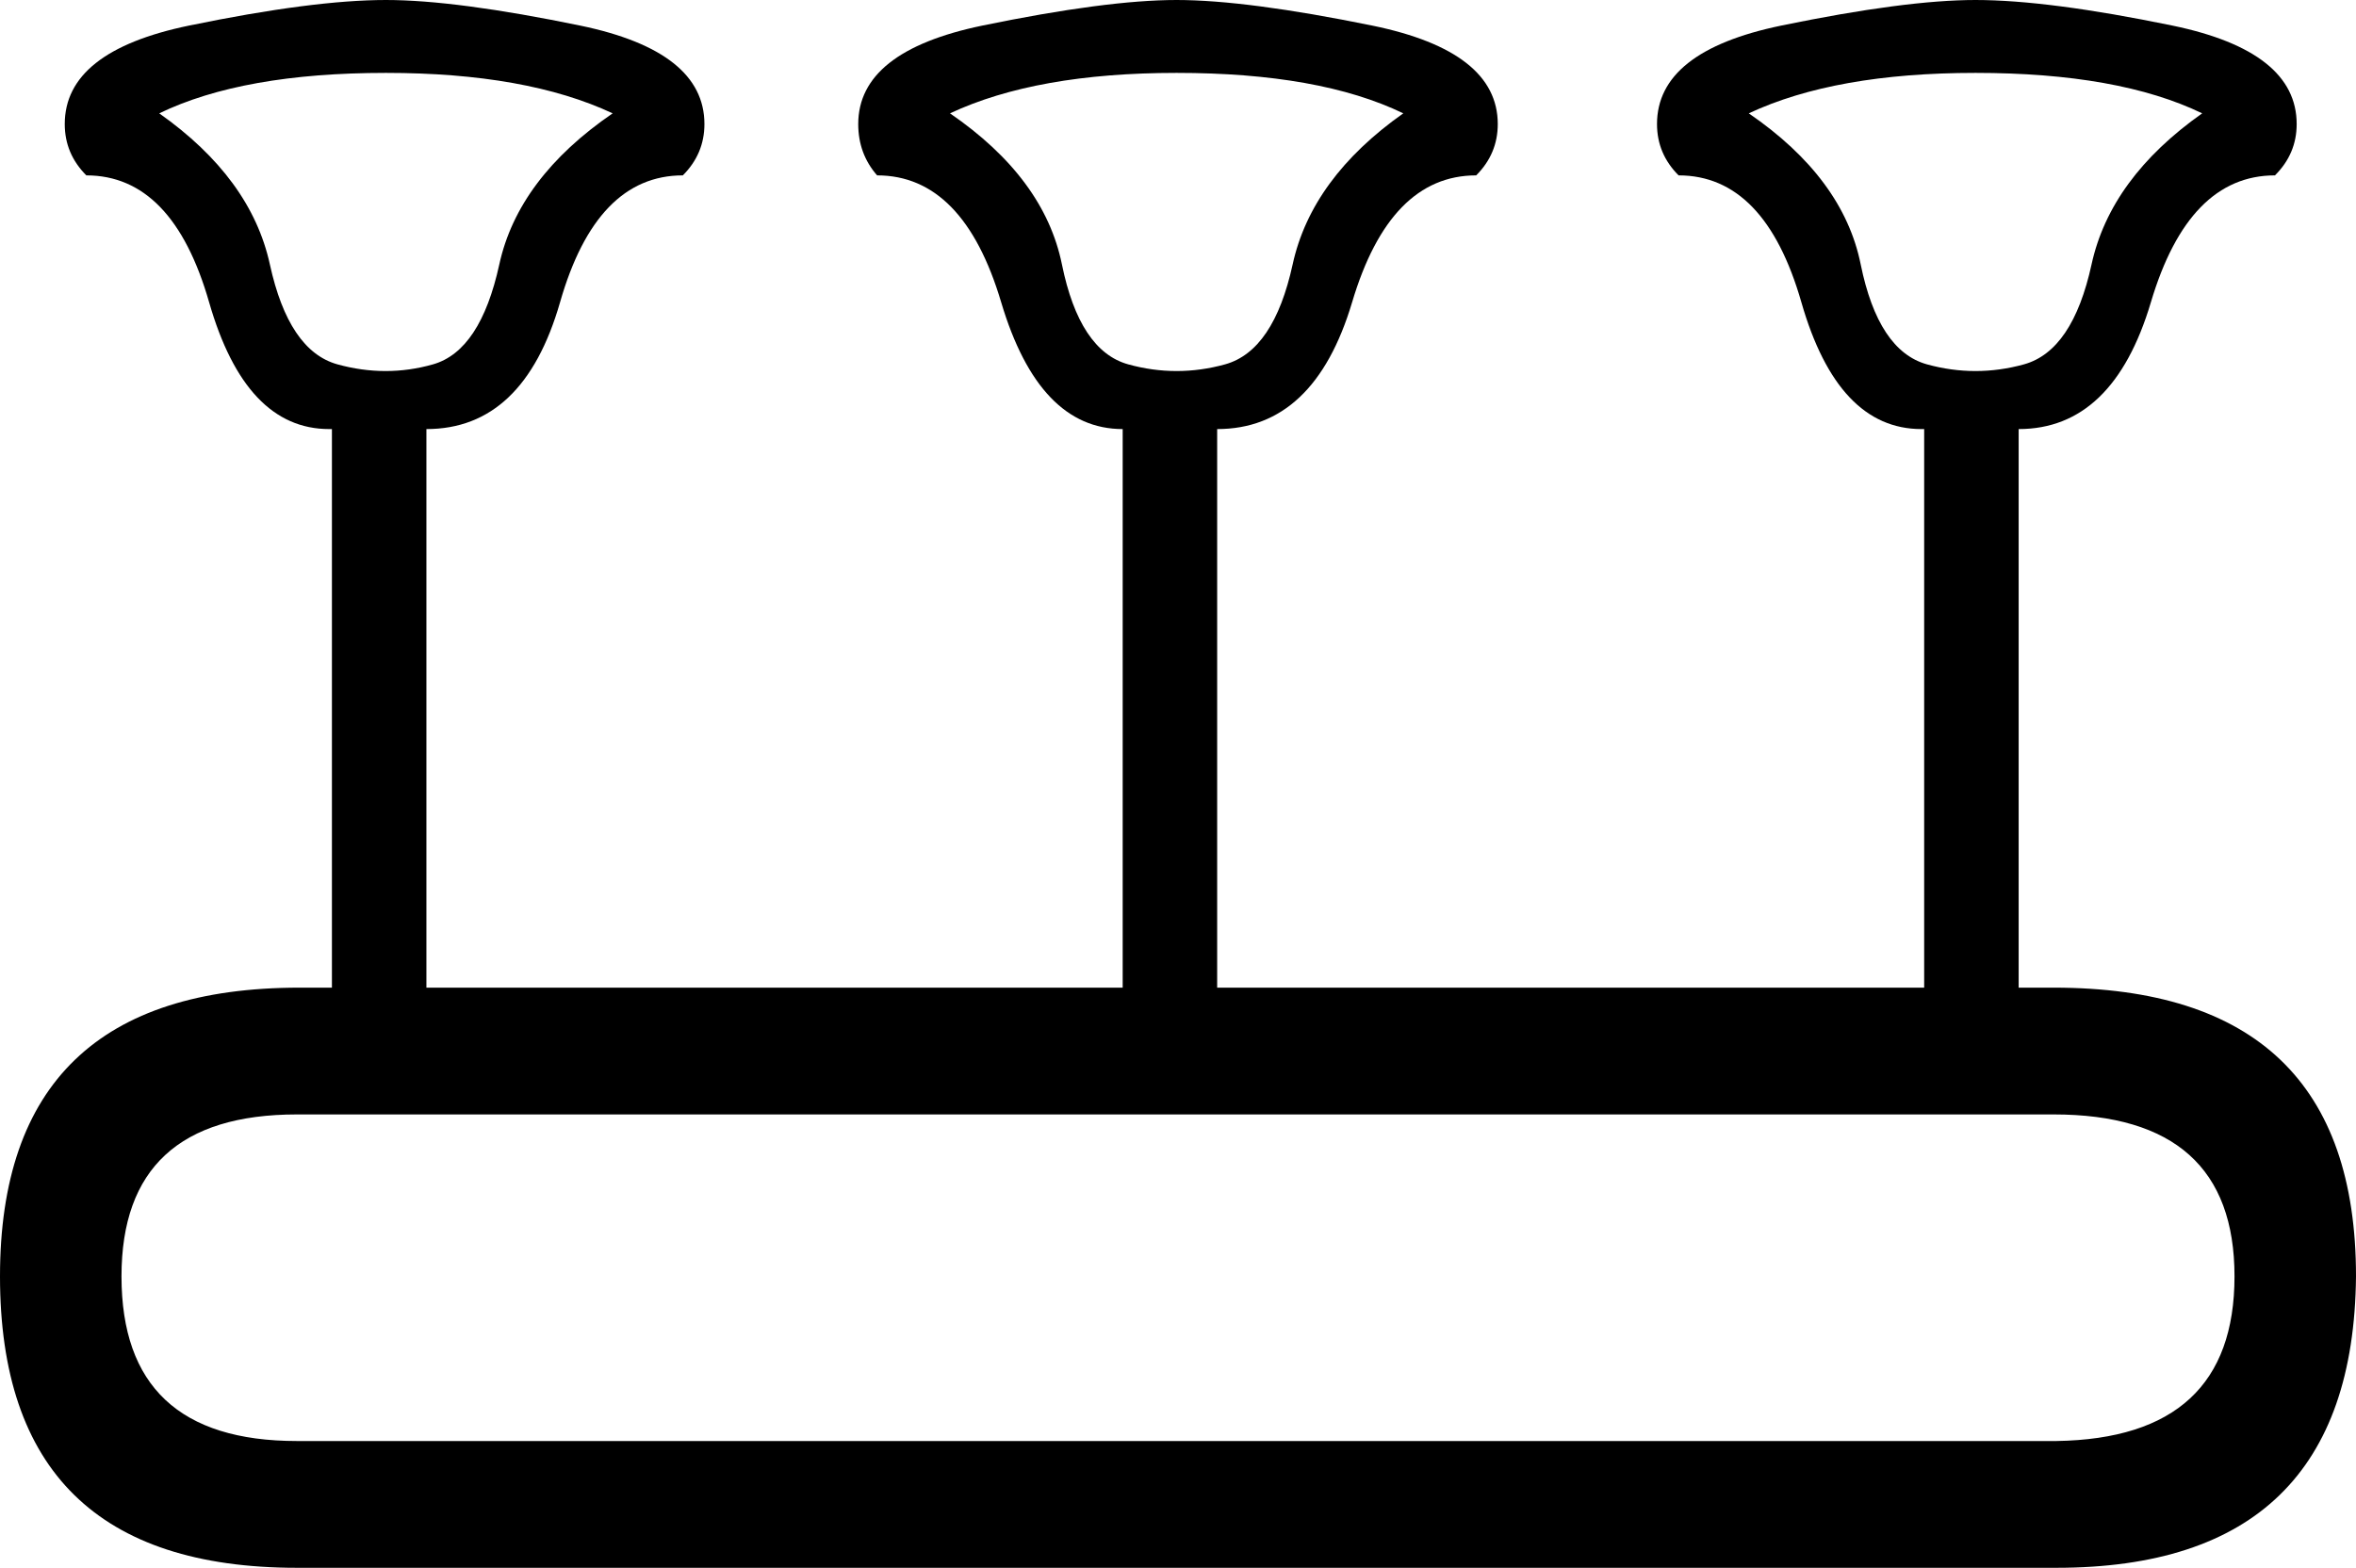 <?xml version='1.0' encoding ='UTF-8' standalone='yes'?>
<svg width='18.228' height='12.131' xmlns='http://www.w3.org/2000/svg' xmlns:xlink='http://www.w3.org/1999/xlink' xmlns:inkscape='http://www.inkscape.org/namespaces/inkscape'>
<path style='fill:#000000; stroke:none' d=' M 2.297 11.15  Q 0.94 11.15 0.94 9.876  Q 0.94 8.623 2.297 8.623  L 15.889 8.623  Q 17.288 8.623 17.288 9.876  Q 17.288 11.129 15.91 11.15  L 2.297 11.15  Z  M 4.74 0.877  Q 4.009 1.378 3.863 2.046  Q 3.717 2.714 3.351 2.819  Q 2.986 2.923 2.61 2.819  Q 2.234 2.714 2.088 2.046  Q 1.942 1.378 1.232 0.877  Q 1.879 0.564 2.986 0.564  Q 4.072 0.564 4.74 0.877  Z  M 17.038 0.877  Q 16.328 1.378 16.182 2.046  Q 16.036 2.714 15.66 2.819  Q 15.284 2.923 14.908 2.819  Q 14.532 2.714 14.396 2.046  Q 14.261 1.378 13.53 0.877  Q 14.198 0.564 15.284 0.564  Q 16.39 0.564 17.038 0.877  Z  M 10.857 0.877  Q 10.147 1.378 10.001 2.046  Q 9.855 2.714 9.479 2.819  Q 9.103 2.923 8.728 2.819  Q 8.352 2.714 8.216 2.046  Q 8.08 1.378 7.35 0.877  Q 8.018 0.564 9.103 0.564  Q 10.21 0.564 10.857 0.877  Z  M 9.417 7.642  L 9.417 3.32  Q 10.168 3.32 10.461 2.339  Q 10.753 1.357 11.421 1.357  Q 11.588 1.19 11.588 0.96  Q 11.588 0.397 10.617 0.198  Q 9.646 0 9.103 0  Q 8.561 0 7.6 0.198  Q 6.64 0.397 6.64 0.96  Q 6.64 1.19 6.786 1.357  Q 7.454 1.357 7.746 2.339  Q 8.039 3.32 8.686 3.32  L 8.686 7.642  L 3.299 7.642  L 3.299 3.32  Q 4.051 3.32 4.333 2.339  Q 4.614 1.357 5.283 1.357  Q 5.45 1.19 5.45 0.96  Q 5.45 0.397 4.489 0.198  Q 3.529 0 2.986 0  Q 2.422 0 1.462 0.198  Q 0.501 0.397 0.501 0.96  Q 0.501 1.19 0.668 1.357  Q 1.336 1.357 1.618 2.339  Q 1.9 3.32 2.547 3.32  L 2.568 3.32  L 2.568 7.642  L 2.318 7.642  Q 0 7.642 0 9.876  Q 0 12.131 2.297 12.131  L 15.91 12.131  Q 18.207 12.131 18.228 9.876  Q 18.228 7.642 15.889 7.642  L 15.618 7.642  L 15.618 3.32  Q 16.349 3.32 16.641 2.339  Q 16.933 1.357 17.601 1.357  Q 17.769 1.19 17.769 0.96  Q 17.769 0.397 16.808 0.198  Q 15.848 0 15.284 0  Q 14.741 0 13.781 0.198  Q 12.82 0.397 12.82 0.96  Q 12.82 1.19 12.987 1.357  Q 13.655 1.357 13.937 2.339  Q 14.219 3.32 14.866 3.32  L 14.887 3.32  L 14.887 7.642  L 9.417 7.642  Z '/></svg>
